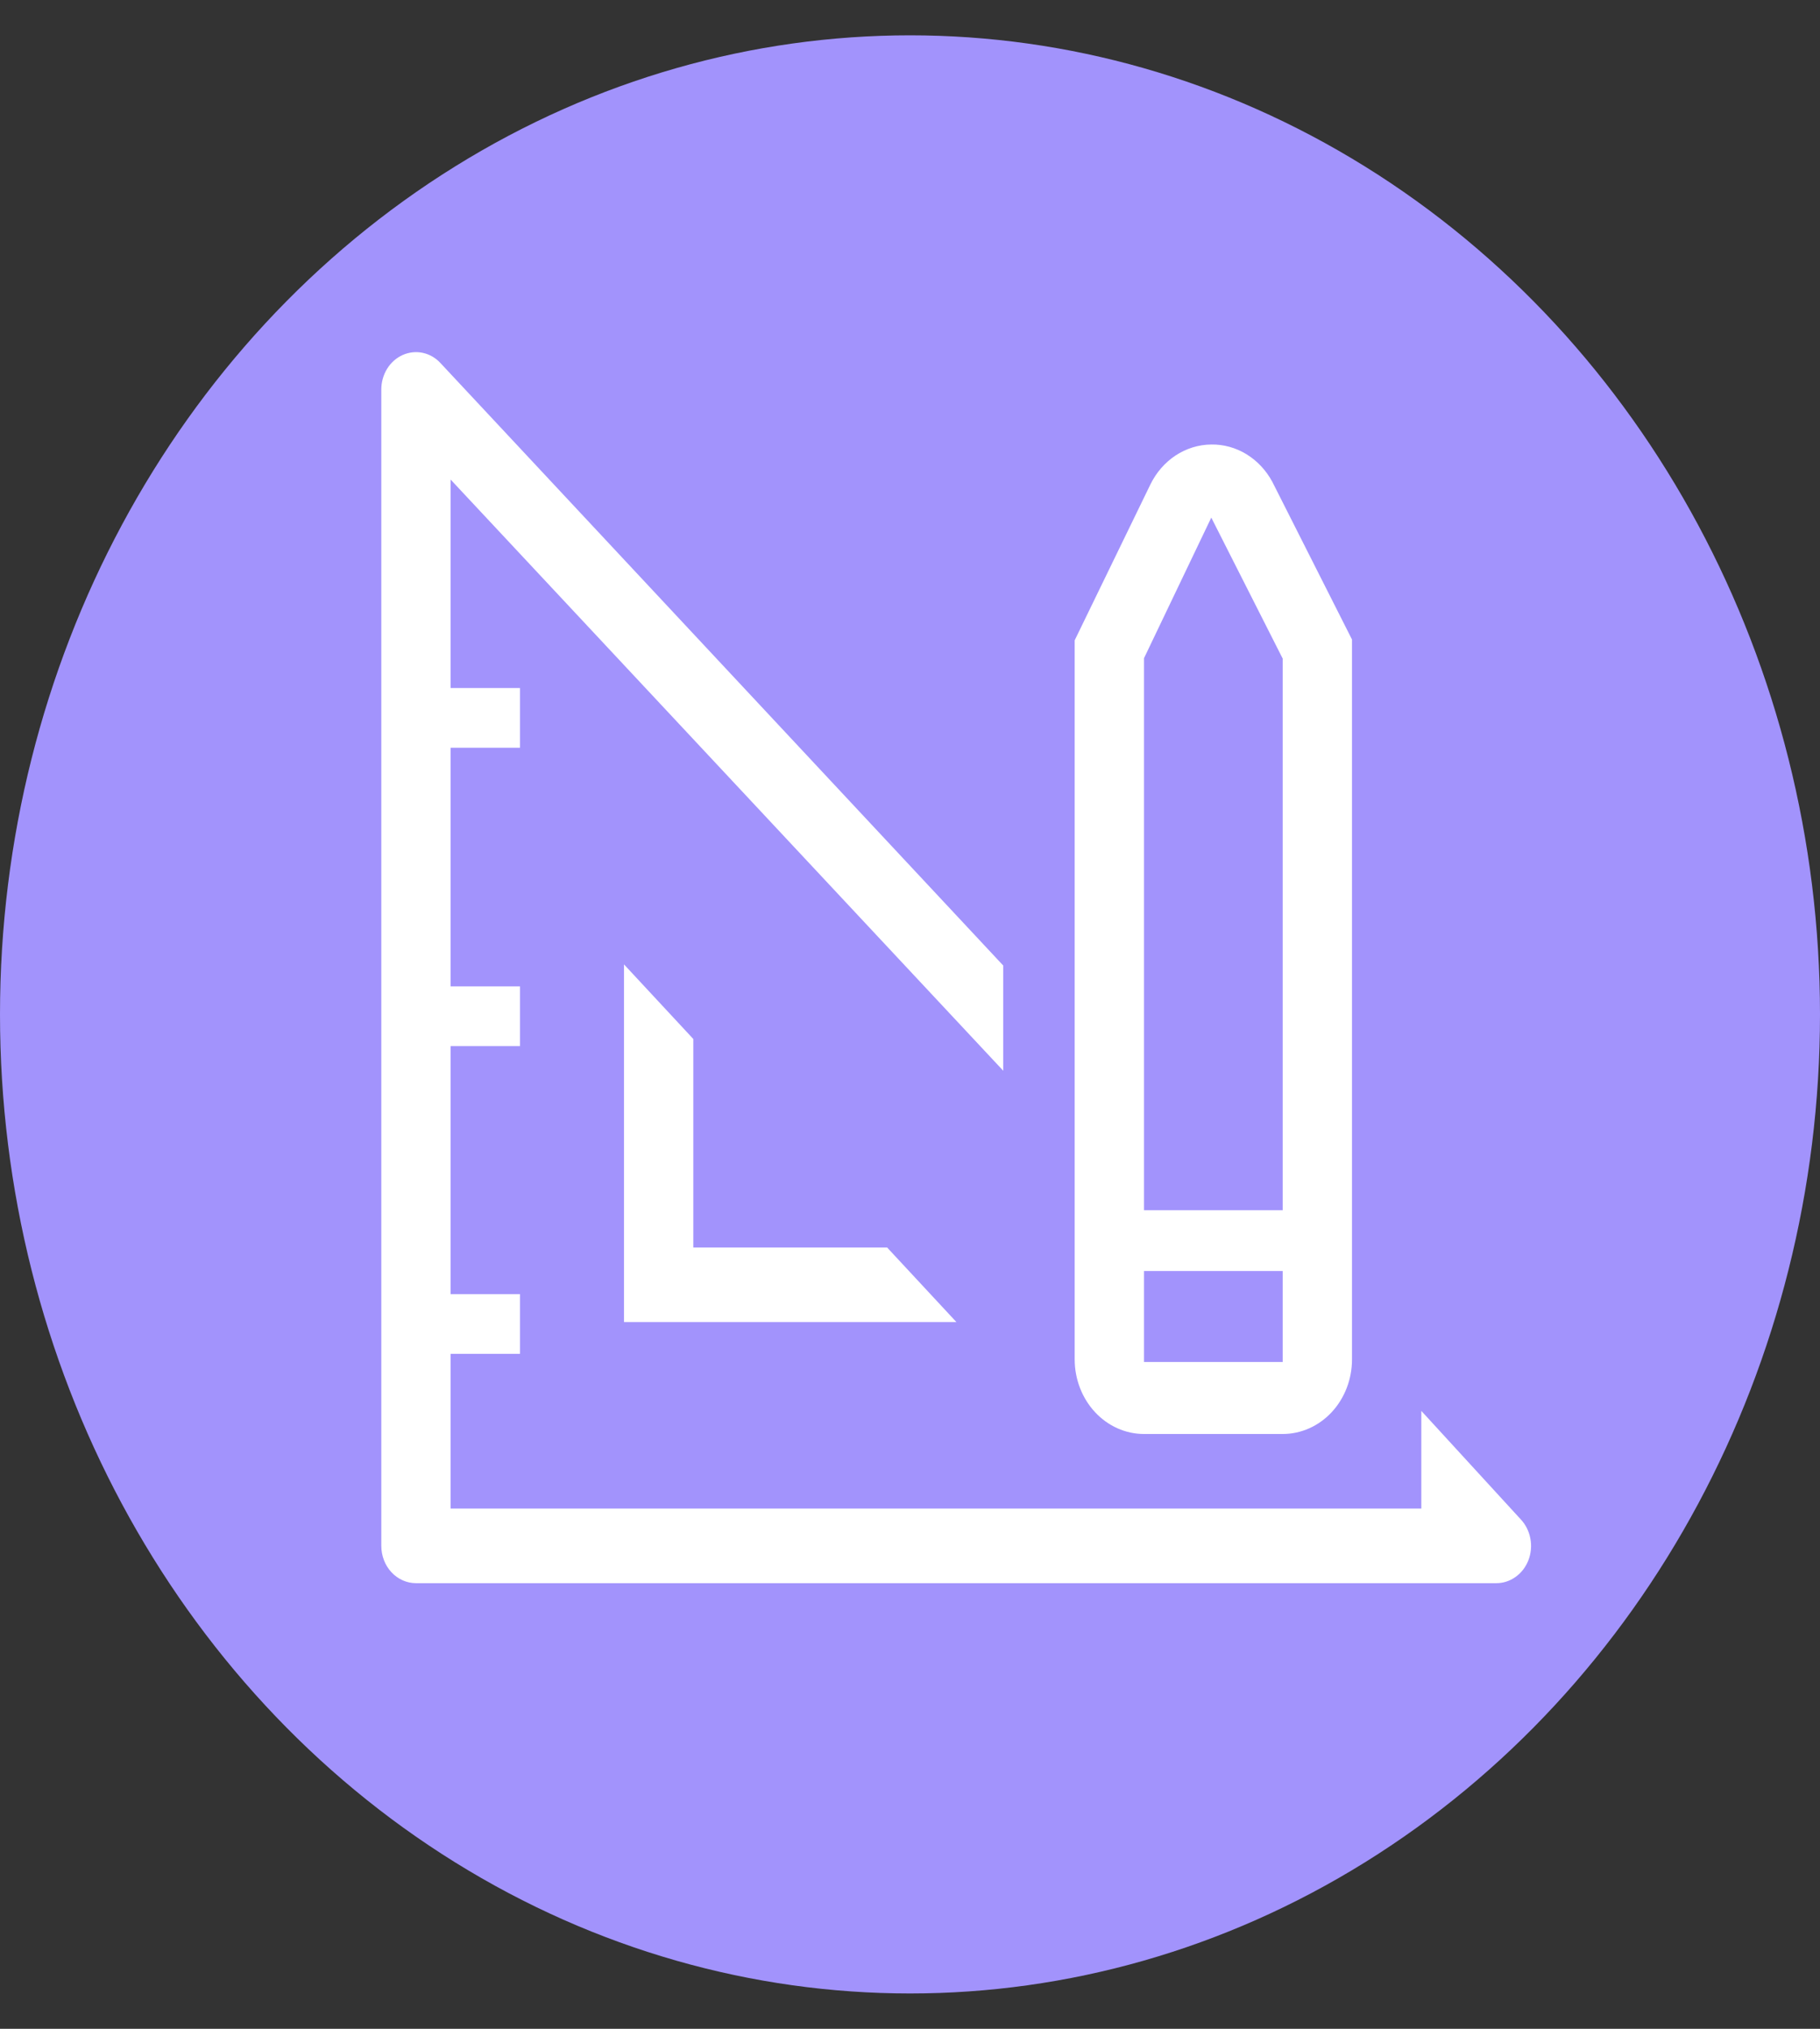 <svg width="35" height="39" viewBox="0 0 35 39" fill="none" xmlns="http://www.w3.org/2000/svg">
<rect x="0" y="0" width="35" height="39" fill="#333333" stroke="none"/>
<ellipse cx="17.5" cy="19.5" rx="17.5" ry="18.821" fill="#A293FC"/>
<g clip-path="url(#clip0_120_2983)">
<path d="M12 18.539V25.415H18.393L17.06 23.981H13.333V19.973L12 18.539Z" fill="white"/>
<path d="M29.246 29.208L27.333 27.122V29H8.666V26.025H10V24.877H8.666V20.11H10V18.962H8.666V14.374H10V13.226H8.666V9.219L19.293 20.583V18.561L8.473 6.982C8.38 6.88 8.261 6.811 8.131 6.783C8.001 6.755 7.866 6.77 7.744 6.824C7.622 6.879 7.517 6.971 7.444 7.09C7.371 7.209 7.332 7.348 7.333 7.491V29.717C7.333 29.907 7.403 30.09 7.528 30.224C7.653 30.358 7.823 30.434 8 30.434H28.773C28.905 30.435 29.035 30.393 29.145 30.314C29.256 30.236 29.342 30.123 29.393 29.992C29.443 29.86 29.457 29.716 29.43 29.576C29.404 29.436 29.34 29.308 29.246 29.208Z" fill="white"/>
<path d="M22 27.566H24.667C25.021 27.566 25.36 27.415 25.61 27.146C25.86 26.877 26 26.512 26 26.132V12.294L24.467 9.261C24.348 9.041 24.177 8.858 23.971 8.732C23.765 8.606 23.531 8.541 23.294 8.545C23.051 8.547 22.814 8.62 22.607 8.756C22.4 8.893 22.232 9.087 22.12 9.319L20.667 12.309V26.132C20.667 26.512 20.808 26.877 21.058 27.146C21.308 27.415 21.647 27.566 22 27.566ZM22 12.653L23.294 9.95L24.667 12.66V23.264H22V12.653ZM22 24.433H24.667V26.182H22V24.433Z" fill="white"/>
</g>
<defs>
<clipPath id="clip0_120_2983">
<rect width="24" height="25.811" fill="white" transform="translate(6 6.057)"/>
</clipPath>
</defs>
</svg>

